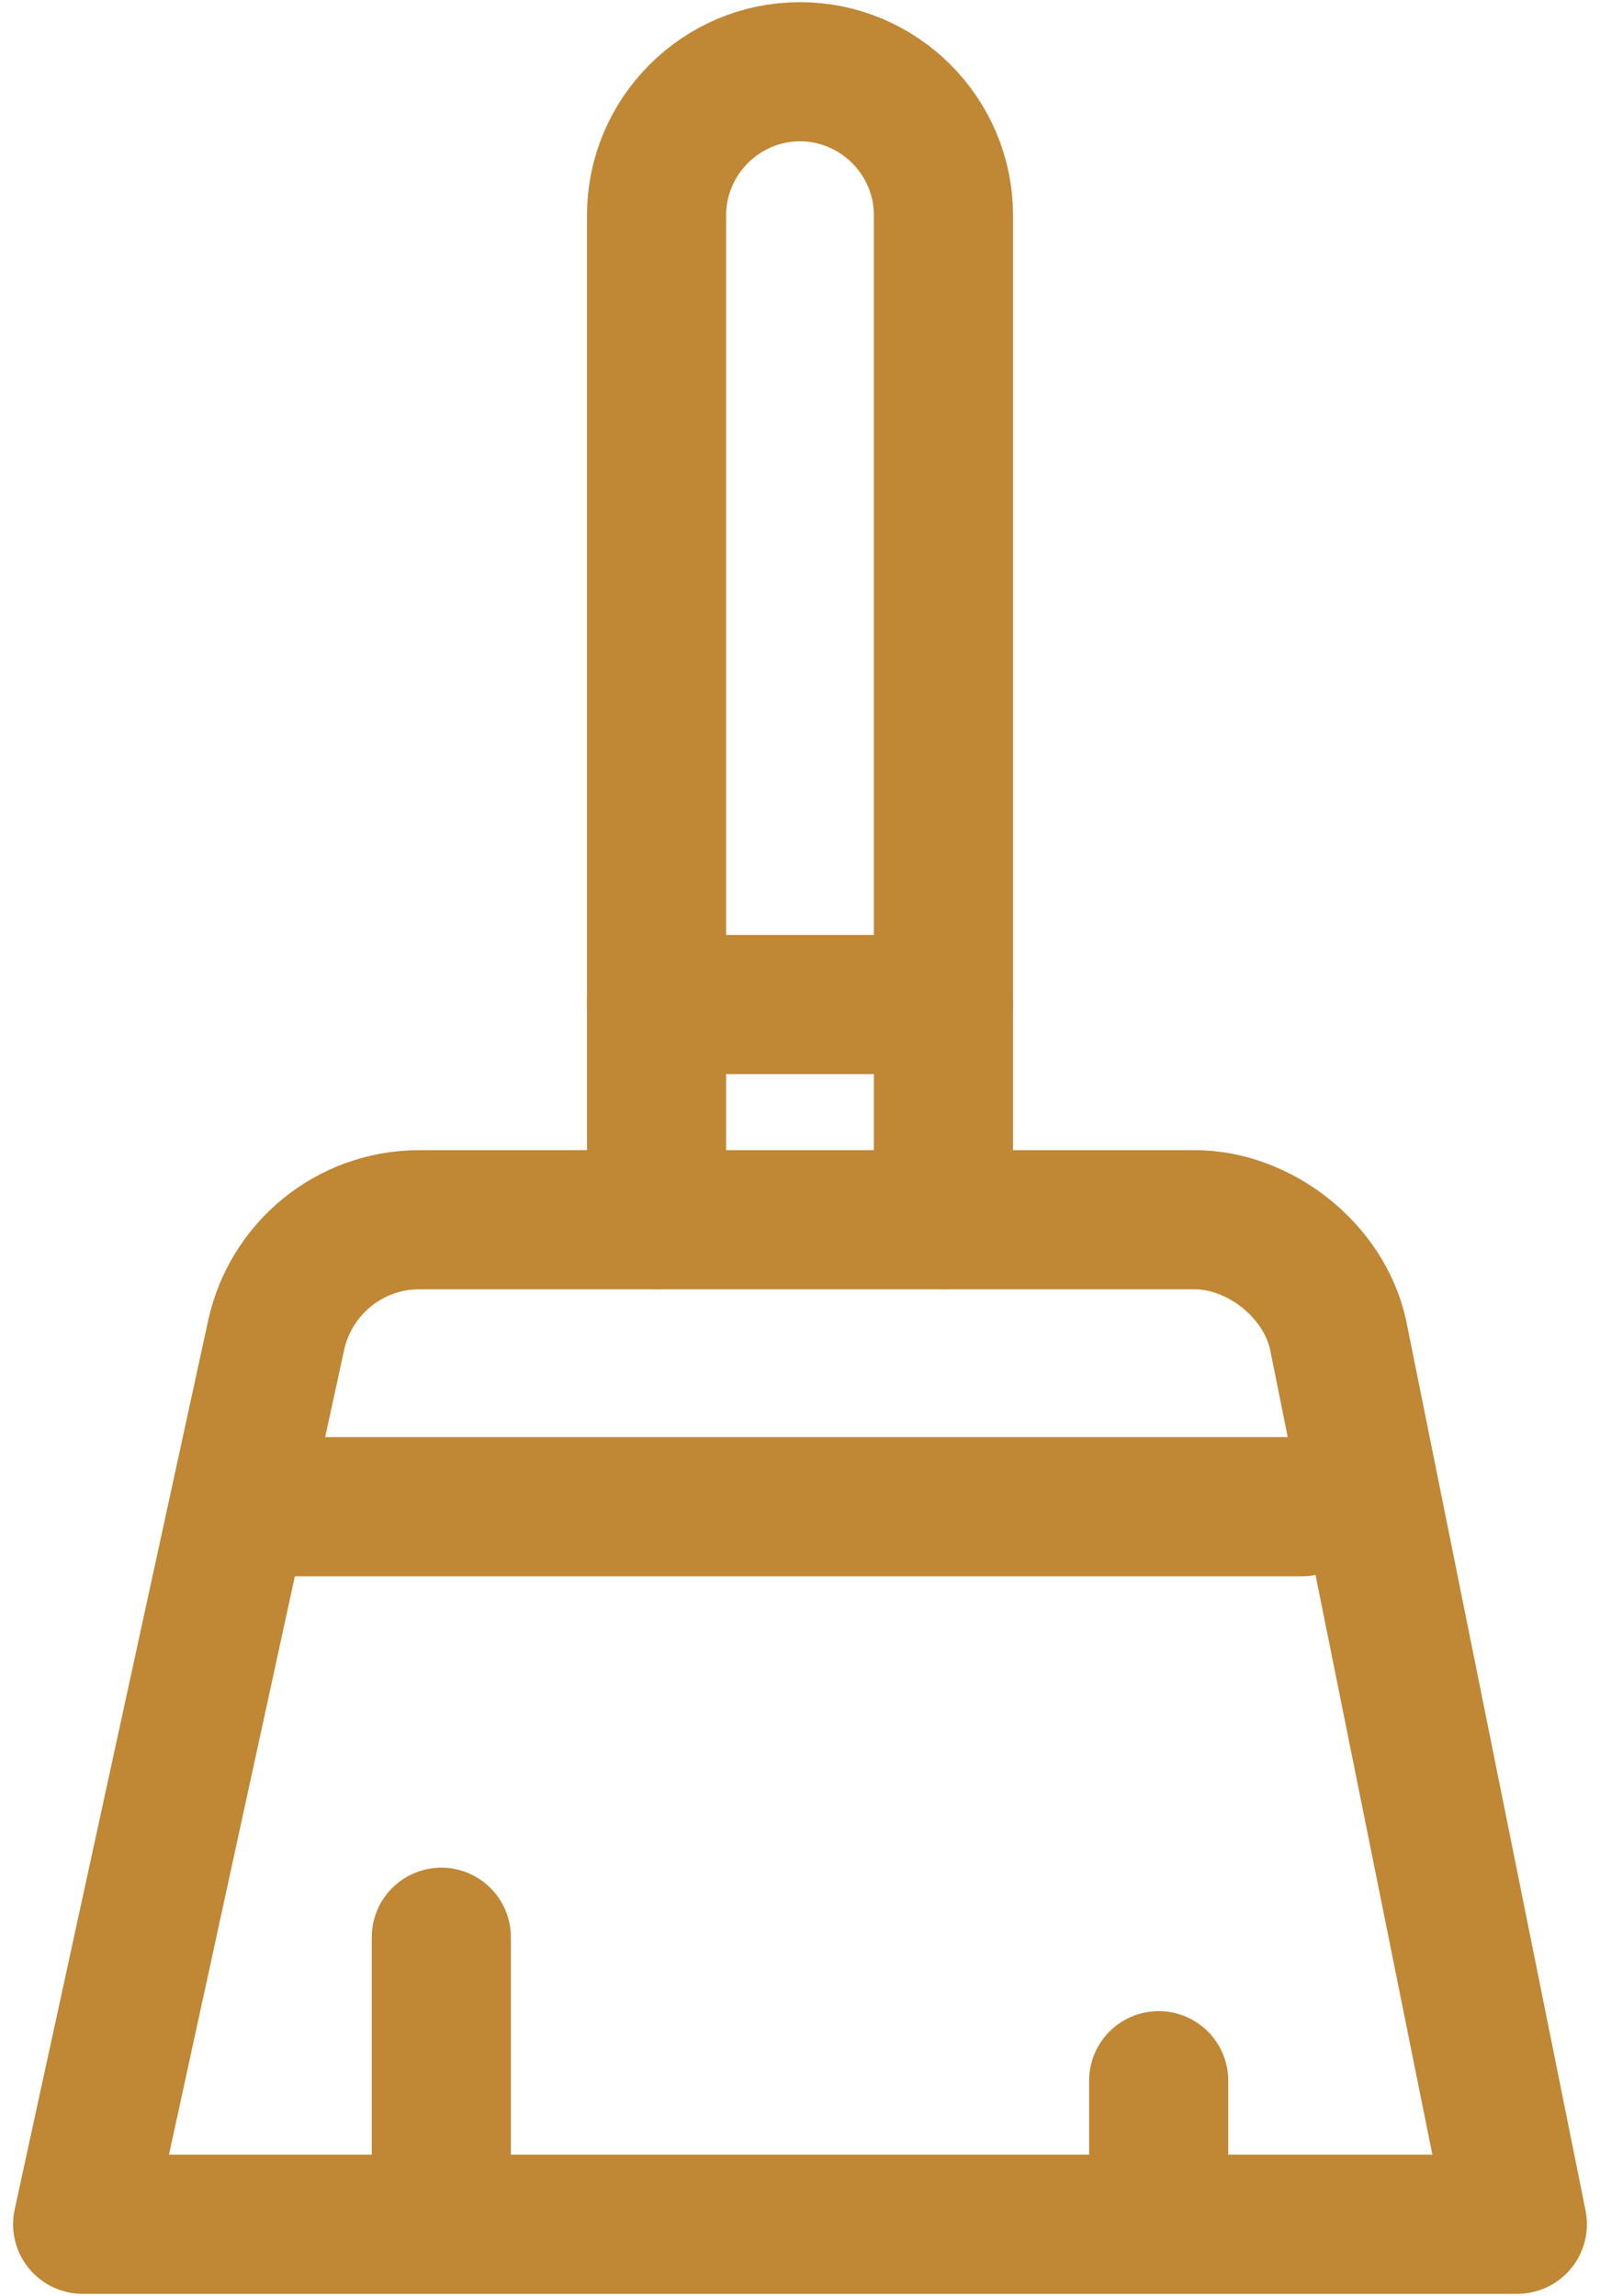 <svg width="23" height="33" viewBox="0 0 23 33" fill="none" xmlns="http://www.w3.org/2000/svg">
<path d="M9.438 17.531V3.094C9.438 1.959 10.366 1.031 11.5 1.031C12.634 1.031 13.562 1.959 13.562 3.094V17.531" stroke="#C08735" stroke-width="2" stroke-miterlimit="10" stroke-linecap="round" stroke-linejoin="round"/>
<path d="M9.438 14.438H13.562" stroke="#C08735" stroke-width="2" stroke-miterlimit="10" stroke-linecap="round" stroke-linejoin="round"/>
<path d="M21.812 31.969H1.188L3.972 19.181C4.178 18.253 5.003 17.531 6.034 17.531H17.172C18.1 17.531 19.028 18.253 19.234 19.181L21.812 31.969Z" stroke="#C08735" stroke-width="2" stroke-miterlimit="10" stroke-linecap="round" stroke-linejoin="round"/>
<path d="M4.281 21.656H18.719" stroke="#C08735" stroke-width="2" stroke-miterlimit="10" stroke-linecap="round" stroke-linejoin="round"/>
<path d="M6.344 27.844V30.938" stroke="#C08735" stroke-width="2" stroke-miterlimit="10" stroke-linecap="round" stroke-linejoin="round"/>
<path d="M16.656 29.906V30.938" stroke="#C08735" stroke-width="2" stroke-miterlimit="10" stroke-linecap="round" stroke-linejoin="round"/>
</svg>

